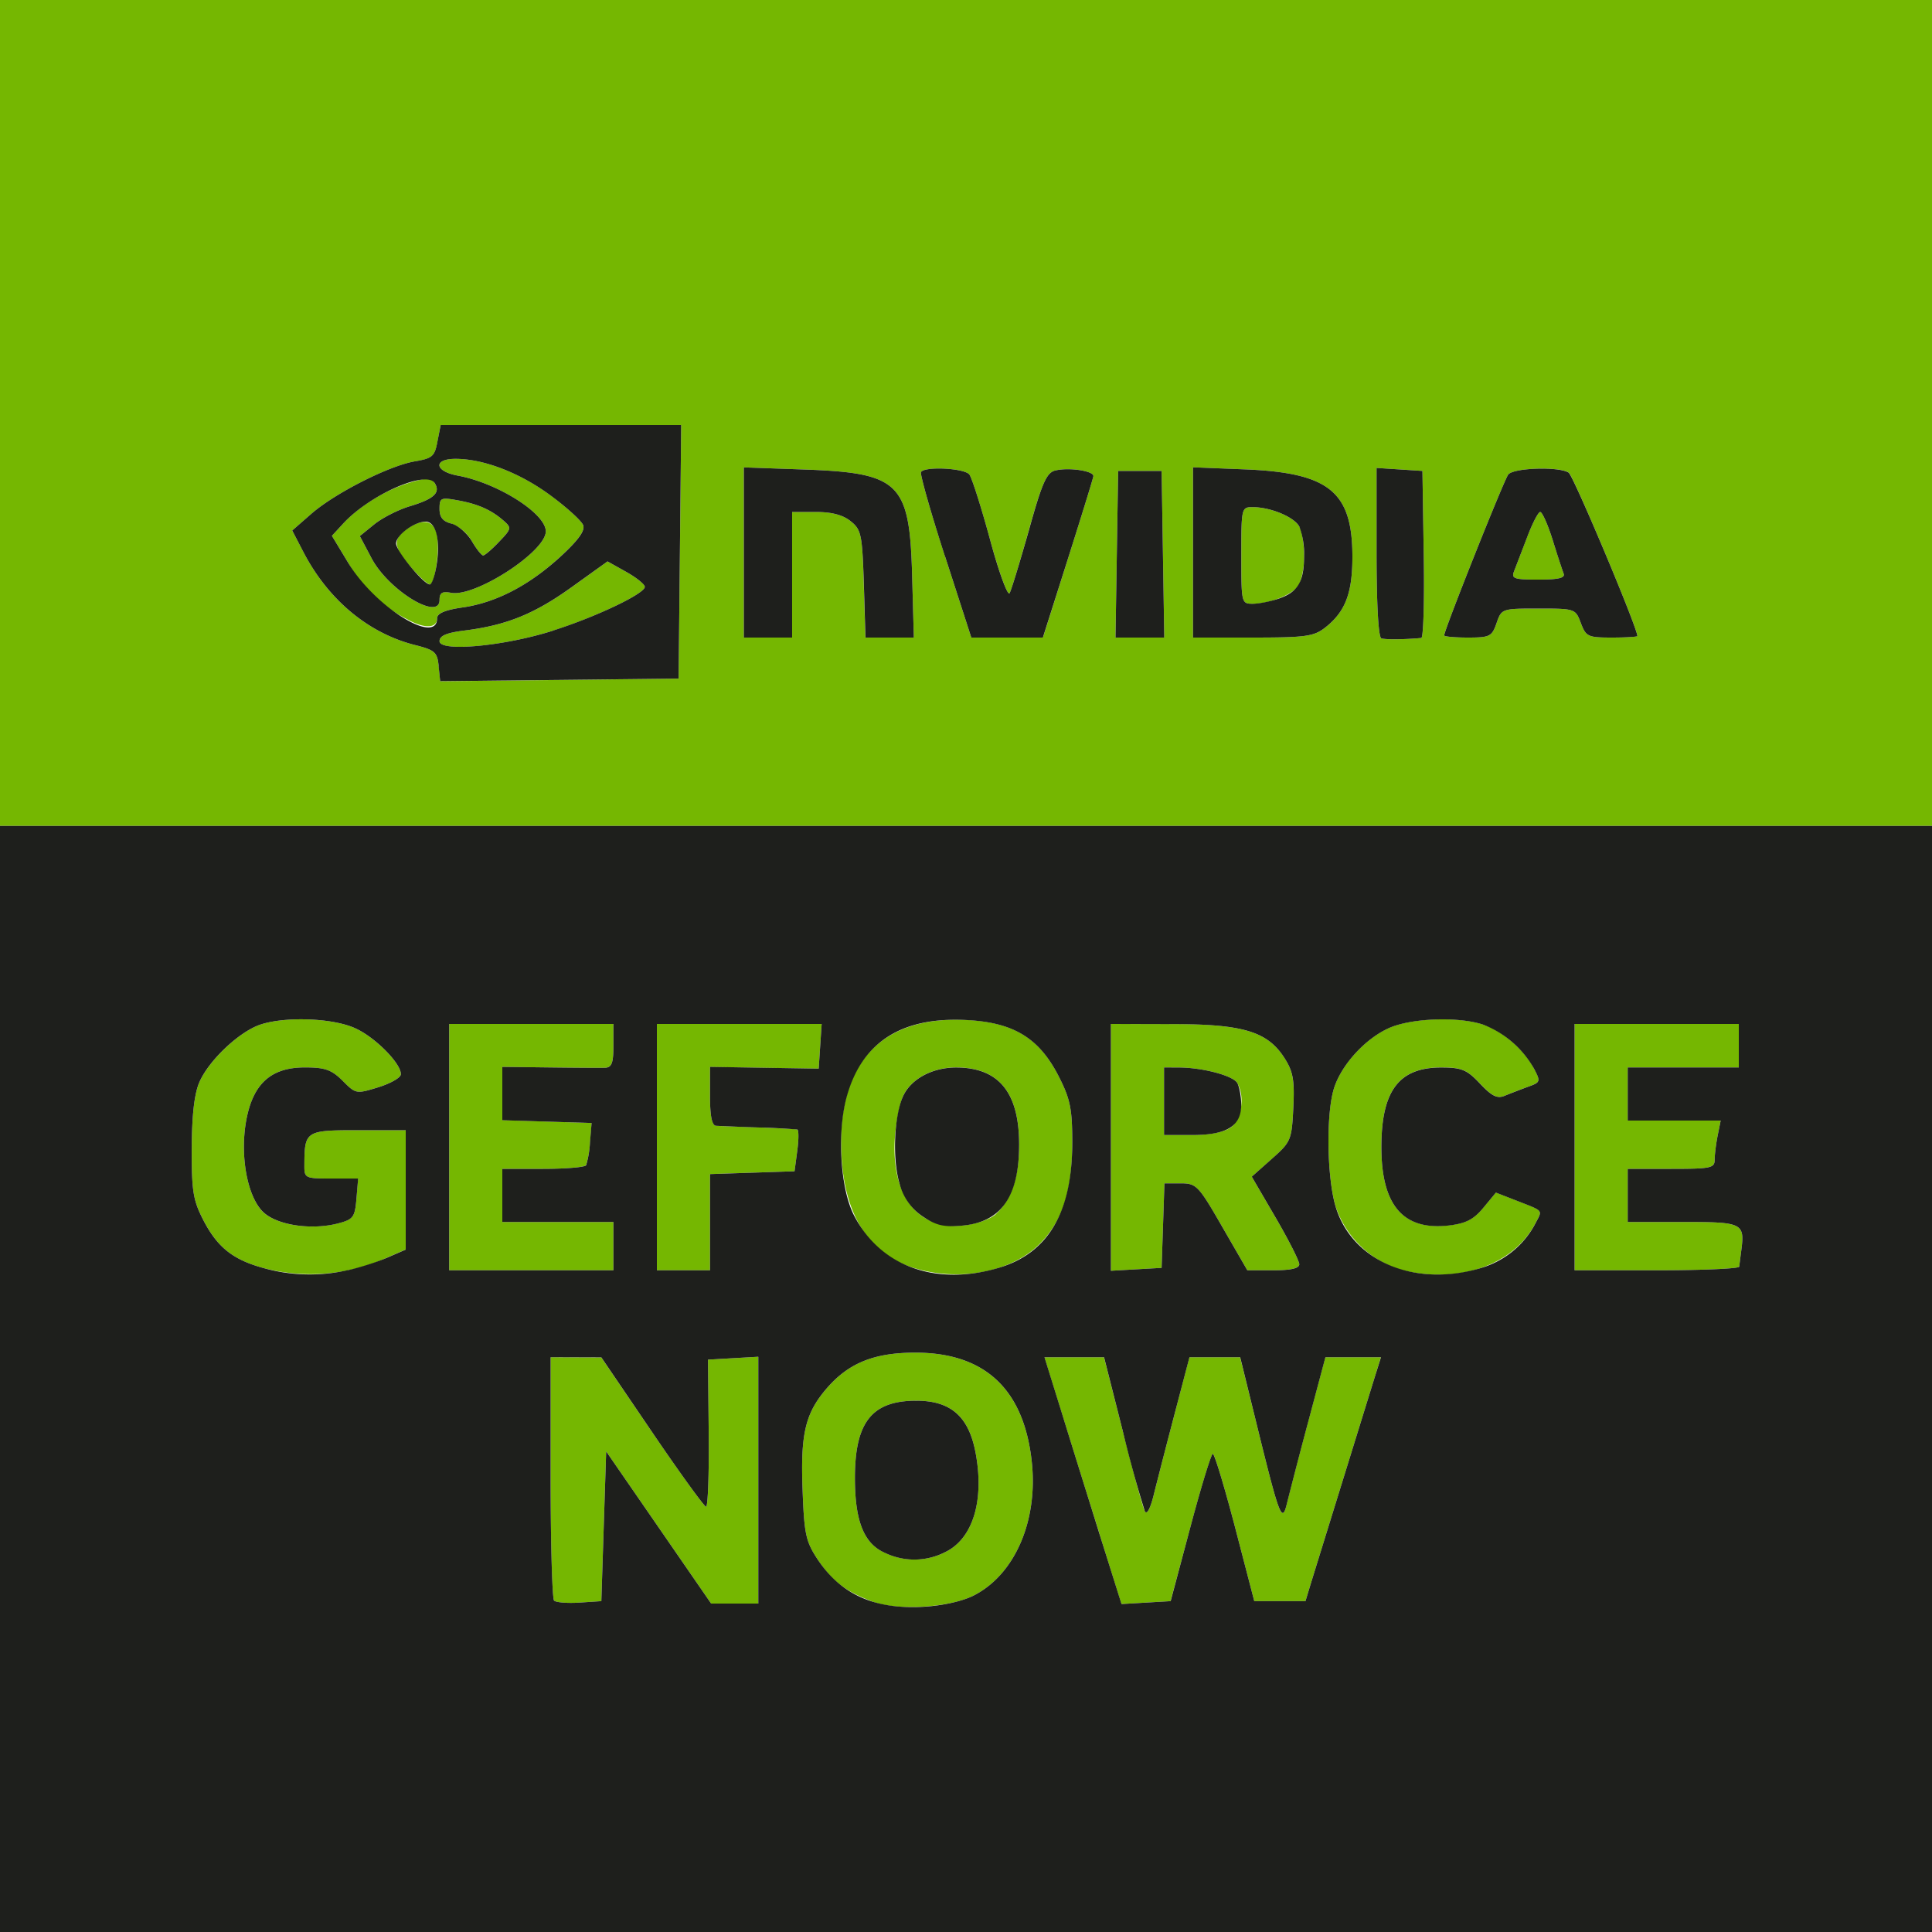 <svg xmlns="http://www.w3.org/2000/svg" width="24" height="24" fill="none"><rect width="100%" height="100%" fill="#808080" stroke="none"/><g clip-path="url(#a)"><path fill="#fff" d="M0 0h24v24H0z"/><path fill="#75B701" d="M10.845 19.898c-.34-.127-.509-.256-.689-.528-.146-.22-.166-.314-.186-.863-.027-.706.035-.957.31-1.272.27-.307.587-.432 1.09-.432.867 0 1.353.458 1.448 1.364.076.728-.211 1.39-.718 1.651-.295.153-.949.194-1.255.08Zm.894-.616c.344-.163.49-.637.381-1.23-.084-.455-.307-.652-.738-.652-.55 0-.762.266-.762.959 0 .538.112.817.373.93a.839.839 0 0 0 .746-.007Zm-4.856.6c-.024-.023-.043-.713-.043-1.532v-1.49l.63.003.63.926c.347.509.649.927.671.928.023.002.038-.409.033-.912l-.009-.915.625-.036v3.066h-.586L7.53 18.03l-.06 1.86-.272.018c-.15.01-.292-.002-.315-.025Zm6.78-.814c-.149-.472-.364-1.162-.479-1.533l-.21-.675h.74l.233.915c.127.503.25.952.274.997.025.05.069-.03.113-.21.04-.16.155-.61.257-.997l.184-.705h.63l.226.915c.262 1.062.296 1.15.353.908a76.5 76.5 0 0 1 .26-.998l.22-.825h.69l-.079.255-.785 2.535-.073.24h-.636l-.238-.915c-.132-.503-.256-.915-.276-.915-.02 0-.147.413-.281.916l-.245.914-.61.036-.269-.858ZM3.28 15.754c-.385-.104-.579-.258-.755-.6-.127-.246-.145-.361-.143-.893.002-.416.033-.678.096-.821.12-.271.496-.625.756-.712.312-.104.9-.082 1.178.045.247.112.568.435.568.571 0 .041-.126.114-.28.162-.275.085-.28.084-.445-.08-.137-.138-.218-.166-.47-.166-.419 0-.642.202-.726.657-.08.435.011.94.206 1.136.166.165.597.232.933.144.191-.05.21-.075.23-.305l.02-.252h-.334c-.325 0-.334-.005-.333-.165.002-.427.014-.435.666-.435h.593v1.482l-.225.098a2.306 2.306 0 0 1-1.535.134Zm8.068-.004c-.536-.167-.843-.63-.892-1.348-.082-1.193.492-1.808 1.61-1.728.548.04.853.236 1.089.702.14.276.165.4.165.814 0 .596-.117.966-.395 1.253-.347.357-1.005.486-1.577.307Zm1.02-.666c.195-.173.292-.462.292-.868 0-.646-.254-.956-.783-.956-.297 0-.56.142-.658.355-.04.085-.084.303-.1.485-.06.736.268 1.177.837 1.124.163-.015.34-.075.413-.14Zm5.022.685a1.224 1.224 0 0 1-.799-.784c-.105-.353-.12-1.11-.027-1.442.081-.295.383-.634.686-.771.276-.126.865-.148 1.176-.044.24.08.51.314.631.548.084.159.08.168-.08.226-.092.033-.22.082-.285.11-.092.038-.16.004-.307-.152-.165-.174-.228-.2-.484-.2-.524 0-.741.29-.741.99 0 .722.27 1.036.834.972.213-.024.31-.072.432-.22l.158-.188.263.103c.332.13.315.109.23.273-.273.53-.97.77-1.687.58ZM5.58 12.72h2.04v.27c0 .216-.021.27-.105.274-.058.002-.368 0-.69-.004l-.585-.007v.662l1.11.035-.02.24a1.19 1.19 0 0 1-.05.285c-.015.025-.255.045-.534.045H6.24v.66h1.38v.6H5.58v-3.06Zm2.58 0h2.047l-.037.555-1.35-.021v.363c0 .248.024.364.075.368.041.003.277.012.525.02.248.01.465.021.484.026.019.005.019.124 0 .264l-.034.255-1.05.035v1.195h-.66v-3.06Zm5.64 0 .765.001c.884.002 1.187.095 1.397.43.102.163.12.274.104.613-.02.4-.03.422-.268.634l-.248.219.295.506c.162.278.295.54.295.582 0 .05-.103.075-.322.075h-.323l-.312-.54c-.296-.513-.322-.54-.515-.54h-.203l-.035 1.05-.63.036V12.72Zm1.487 1.287c.138-.097.182-.397.08-.556-.056-.09-.422-.187-.712-.19l-.195-.001v.84h.347c.216 0 .396-.035.48-.093Zm4.273-1.287h2.04v.54h-1.38v.66h1.155l-.038.188c-.02.103-.037.238-.037.3 0 .101-.052.112-.54.112h-.54v.66h.686c.745 0 .77.012.724.36l-.025.195c-.003.025-.464.045-1.025.045h-1.02v-3.06ZM0 0h24v10.26H0V0Zm8.462 5.28H5.473l-.038.205c-.035.184-.064.21-.28.246-.321.054-.992.394-1.288.652l-.237.207.142.272c.308.592.805 1.005 1.384 1.151.246.062.276.089.293.26l.019.19L8.43 8.43l.032-3.15ZM5.46 7.965c0-.068.087-.105.315-.133.52-.066.863-.205 1.33-.54l.442-.318.232.13c.127.071.231.155.231.186 0 .084-.6.371-1.137.543-.606.194-1.413.27-1.413.132Zm-.39-.266a1.75 1.75 0 0 1-.744-.707l-.203-.336.143-.155c.2-.216.528-.417.83-.507.212-.063.262-.062.305.008.074.119-.011.197-.311.287-.143.043-.341.144-.44.224l-.18.146.147.278c.21.396.843.783.843.515 0-.09.032-.11.143-.088.3.057 1.177-.512 1.177-.763 0-.222-.6-.602-1.095-.693-.288-.053-.307-.208-.026-.208.348 0 .798.173 1.178.452.202.15.385.316.406.37.027.07-.057.186-.28.391-.39.36-.801.573-1.217.633-.218.031-.316.073-.316.134 0 .125-.15.133-.36.02Zm.036-.651c-.22-.252-.232-.35-.053-.475.194-.135.328-.115.371.056.044.174-.018.631-.085.631-.026 0-.13-.095-.233-.212Zm.754-.328a.509.509 0 0 0-.253-.216c-.106-.027-.147-.078-.147-.183 0-.136.015-.144.225-.106.254.046.416.118.571.253.101.088.098.102-.056.262-.09.094-.179.17-.198.17-.02 0-.084-.08-.142-.18Zm11.796 1.205c.026-.003.04-.47.03-1.04L17.67 5.85l-.57-.037v1.049c0 .645.023 1.056.06 1.068.05.017.303.014.496-.005ZM9.84 6.36h.293c.2 0 .34.037.435.115.131.105.144.165.162.78l.02.665h.602l-.021-.768c-.032-1.16-.152-1.278-1.356-1.32l-.735-.026V7.92h.6V6.36Zm3.425.585c.17-.536.313-.999.317-1.028.01-.067-.304-.114-.474-.072-.107.027-.163.152-.327.739-.109.388-.216.741-.239.784-.022.044-.131-.253-.242-.66-.11-.406-.227-.772-.258-.813-.06-.08-.557-.105-.601-.03-.014.025.12.497.3 1.05l.325 1.005h.89l.309-.975ZM14.43 5.85h-.54l-.033 2.07h.606l-.033-2.07Zm2.033 1.945c.249-.196.337-.426.337-.878 0-.808-.287-1.043-1.33-1.086l-.65-.026V7.92h.742c.661 0 .76-.014.901-.125ZM15.42 6.9c0-.59.002-.6.141-.6.223 0 .516.122.58.242.033.06.059.222.059.358a.979.979 0 0 1-.059.358c-.064.12-.357.242-.58.242-.139 0-.141-.01-.141-.6Zm3.171.84c.062-.179.066-.18.521-.18.454 0 .459.002.526.18.064.169.088.18.385.18.174 0 .317-.009.317-.02 0-.101-.795-1.993-.853-2.03-.122-.077-.686-.059-.751.025-.053.067-.796 1.932-.796 1.998 0 .015.132.027.294.027.273 0 .299-.013.357-.18Zm.218-.645.16-.42c.066-.173.14-.315.164-.315.025 0 .094.155.154.345.06.19.121.379.137.42.021.055-.064.075-.314.075-.302 0-.338-.012-.301-.105Z"/><path fill="#1E1F1C" d="M0 10.26h24V24H0V10.26Zm12.1 9.558c.507-.261.794-.923.718-1.651-.095-.906-.58-1.364-1.448-1.364-.503 0-.82.125-1.09.432-.275.315-.337.566-.31 1.272.02.549.04.642.186.863.29.437.705.624 1.314.59.242-.014.492-.07.63-.142Zm-1.107-.528c-.261-.114-.373-.393-.373-.931 0-.693.212-.959.762-.959.43 0 .654.197.738.652.11.593-.037 1.067-.381 1.23a.839.839 0 0 1-.746.008ZM7.53 18.03l1.304 1.89h.586v-3.066l-.625.036.009.915c.005.503-.01.914-.033.912-.022-.001-.325-.419-.671-.928l-.63-.927-.63-.002v1.49c0 .82.02 1.51.043 1.533.023.023.165.035.315.025l.272-.018.06-1.86Zm7.256.945c.134-.503.26-.914.28-.915.021 0 .145.412.277.915l.238.915h.636l.073-.24.785-2.535.08-.255h-.69l-.22.825a76.5 76.5 0 0 0-.26.998c-.058.241-.092.154-.354-.908l-.225-.915h-.63l-.185.705c-.102.388-.217.836-.257.997-.044.18-.088.26-.113.21a15.312 15.312 0 0 1-.274-.997l-.232-.915h-.74l.21.675c.114.371.33 1.061.477 1.533l.27.858.61-.036.244-.915ZM4.32 15.779c.148-.033.371-.104.495-.158l.225-.098V14.04h-.593c-.652 0-.664.008-.666.435-.001.16.008.165.333.165h.335l-.021.252c-.02.23-.039.256-.23.306-.336.087-.767.02-.933-.146-.195-.194-.286-.7-.206-1.135.084-.455.307-.657.727-.657.251 0 .332.028.47.166.164.164.169.165.445.08.153-.048.279-.12.279-.162 0-.136-.321-.46-.568-.571-.278-.127-.866-.149-1.178-.045-.26.087-.636.44-.756.712-.063.143-.094.405-.096.82-.002.533.016.648.143.895.176.341.37.495.755.599a2.11 2.11 0 0 0 1.04.024Zm8.088-.03c.615-.183.912-.69.912-1.558 0-.414-.025-.538-.165-.814-.236-.466-.541-.662-1.089-.702-.833-.06-1.344.248-1.541.926-.13.444-.09 1.159.083 1.495.327.636 1.016.886 1.8.653Zm-.946-.638a.696.696 0 0 1-.288-.41c-.09-.298-.068-.841.045-1.085.098-.213.361-.355.658-.355.53 0 .783.31.783.956 0 .647-.22.963-.704 1.008-.23.021-.327-.001-.494-.114Zm6.934.641c.296-.087.542-.29.681-.561.085-.164.102-.143-.23-.273l-.264-.103-.157.189c-.122.147-.218.195-.432.22-.564.063-.834-.252-.834-.973 0-.7.217-.99.741-.99.256 0 .32.026.484.2.147.156.215.19.307.151.065-.027.193-.076.285-.11.16-.057.163-.066.08-.225a1.243 1.243 0 0 0-.631-.548c-.31-.104-.9-.082-1.176.044-.303.137-.605.476-.686.771-.092.332-.078 1.089.027 1.443.202.68.982 1.01 1.805.765ZM7.62 15.18H6.24v-.66h.506c.279 0 .52-.02.535-.045a1.19 1.19 0 0 0 .048-.285l.02-.24-1.109-.034v-.663l.585.007c.322.004.632.006.69.004.084-.003.105-.058.105-.274v-.27H5.58v3.06h2.04v-.6Zm1.2-.595 1.05-.035.034-.255c.019-.14.019-.26 0-.264a8.725 8.725 0 0 0-.484-.025 39.847 39.847 0 0 1-.525-.021c-.051-.003-.075-.12-.075-.368v-.364l1.35.022.037-.555H8.16v3.06h.66v-1.195Zm5.645.115h.203c.193 0 .22.027.515.54l.312.54h.323c.219 0 .322-.024.322-.075 0-.042-.133-.304-.295-.582l-.295-.506.248-.22c.238-.211.248-.233.268-.633.017-.339-.002-.45-.104-.612-.21-.336-.513-.43-1.397-.43l-.765-.002v3.066l.63-.036.035-1.05Zm-.005-1.44.195.001c.29.003.656.1.713.19.027.043.05.165.051.27.001.268-.178.379-.612.379h-.347v-.84Zm7.145 2.475.025-.195c.046-.348.021-.36-.724-.36h-.686v-.66h.54c.488 0 .54-.01.54-.112 0-.062.017-.197.037-.3l.038-.188H20.22v-.66h1.38v-.54h-2.04v3.06h1.02c.561 0 1.022-.02 1.025-.045ZM5.449 8.272c-.017-.17-.047-.197-.293-.259-.579-.146-1.076-.56-1.384-1.15L3.63 6.59l.237-.207c.296-.258.967-.598 1.287-.652.217-.037.246-.062.28-.246l.04-.205h2.988L8.43 8.43l-2.962.032-.02-.19Zm1.424-.44c.537-.171 1.137-.458 1.137-.542 0-.031-.104-.115-.231-.186l-.232-.13-.443.318c-.466.335-.81.474-1.329.54-.228.028-.315.065-.315.133 0 .137.807.062 1.413-.132ZM5.43 7.68c0-.06.098-.103.316-.134.416-.06.826-.273 1.218-.633.222-.205.306-.321.28-.39-.022-.055-.205-.221-.407-.37-.38-.28-.83-.453-1.178-.453-.281 0-.262.155.026.208.495.091 1.095.47 1.095.693 0 .251-.877.82-1.177.763-.11-.021-.143-.001-.143.088 0 .268-.633-.12-.843-.515l-.147-.278.18-.146c.099-.08.297-.181.44-.224.3-.09.385-.168.311-.287-.103-.166-.805.142-1.135.499l-.143.155.203.336c.332.548 1.104 1.03 1.104.688Zm-.007-.661c.05-.31-.008-.539-.136-.539-.139 0-.367.169-.367.271 0 .092.343.509.419.509.025 0 .063-.108.084-.241ZM6.2 6.73c.154-.16.157-.174.056-.262-.155-.135-.317-.207-.571-.253-.21-.038-.225-.03-.225.106 0 .105.041.156.147.183.08.02.194.118.253.216.058.1.122.18.142.18.02 0 .109-.076.198-.17Zm10.96 1.2c-.037-.012-.06-.423-.06-1.068V5.813l.57.037.016 1.035c.01.57-.004 1.037-.03 1.04-.193.019-.446.022-.496.005ZM9.24 5.806l.735.026c1.204.042 1.324.16 1.356 1.32l.021.768h-.601l-.02-.665c-.02-.615-.032-.675-.163-.78-.096-.078-.235-.115-.435-.115H9.84v1.56h-.6V5.806Zm2.5 1.109c-.179-.553-.313-1.025-.299-1.05.043-.075.54-.05.601.03.031.041.148.407.258.813.11.407.22.704.242.66.023-.043.13-.396.24-.784.163-.587.219-.712.326-.739.17-.042.484.005.474.072-.004.03-.147.492-.317 1.028l-.31.975h-.889l-.325-1.005Zm2.15-1.065h.54l.033 2.07h-.606l.033-2.07Zm.93-.045.65.026c1.043.043 1.33.278 1.33 1.086 0 .452-.088.682-.337.878-.142.111-.24.125-.901.125h-.742V5.805Zm1.072 1.629c.233-.082.308-.211.308-.534a.979.979 0 0 0-.059-.358c-.064-.12-.357-.242-.58-.242-.139 0-.141.01-.141.6s.002.6.141.6c.078 0 .227-.03.331-.066Zm2.048.46c0-.067.743-1.932.796-1.999.065-.084.629-.102.75-.024.059.036.854 1.928.854 2.03 0 .01-.143.019-.317.019-.297 0-.321-.011-.385-.18-.067-.178-.072-.18-.526-.18-.455 0-.459.001-.521.18-.058.167-.084.18-.357.18-.162 0-.294-.012-.294-.027Zm1.484-.769c-.016-.041-.078-.23-.137-.42-.06-.19-.129-.345-.154-.345-.024 0-.098.142-.163.315l-.161.42c-.037.093-.001.105.301.105.25 0 .335-.02.314-.075Z"/></g><defs><clipPath id="a"><path fill="#fff" d="M0 0h24v24H0z"/></clipPath></defs></svg>